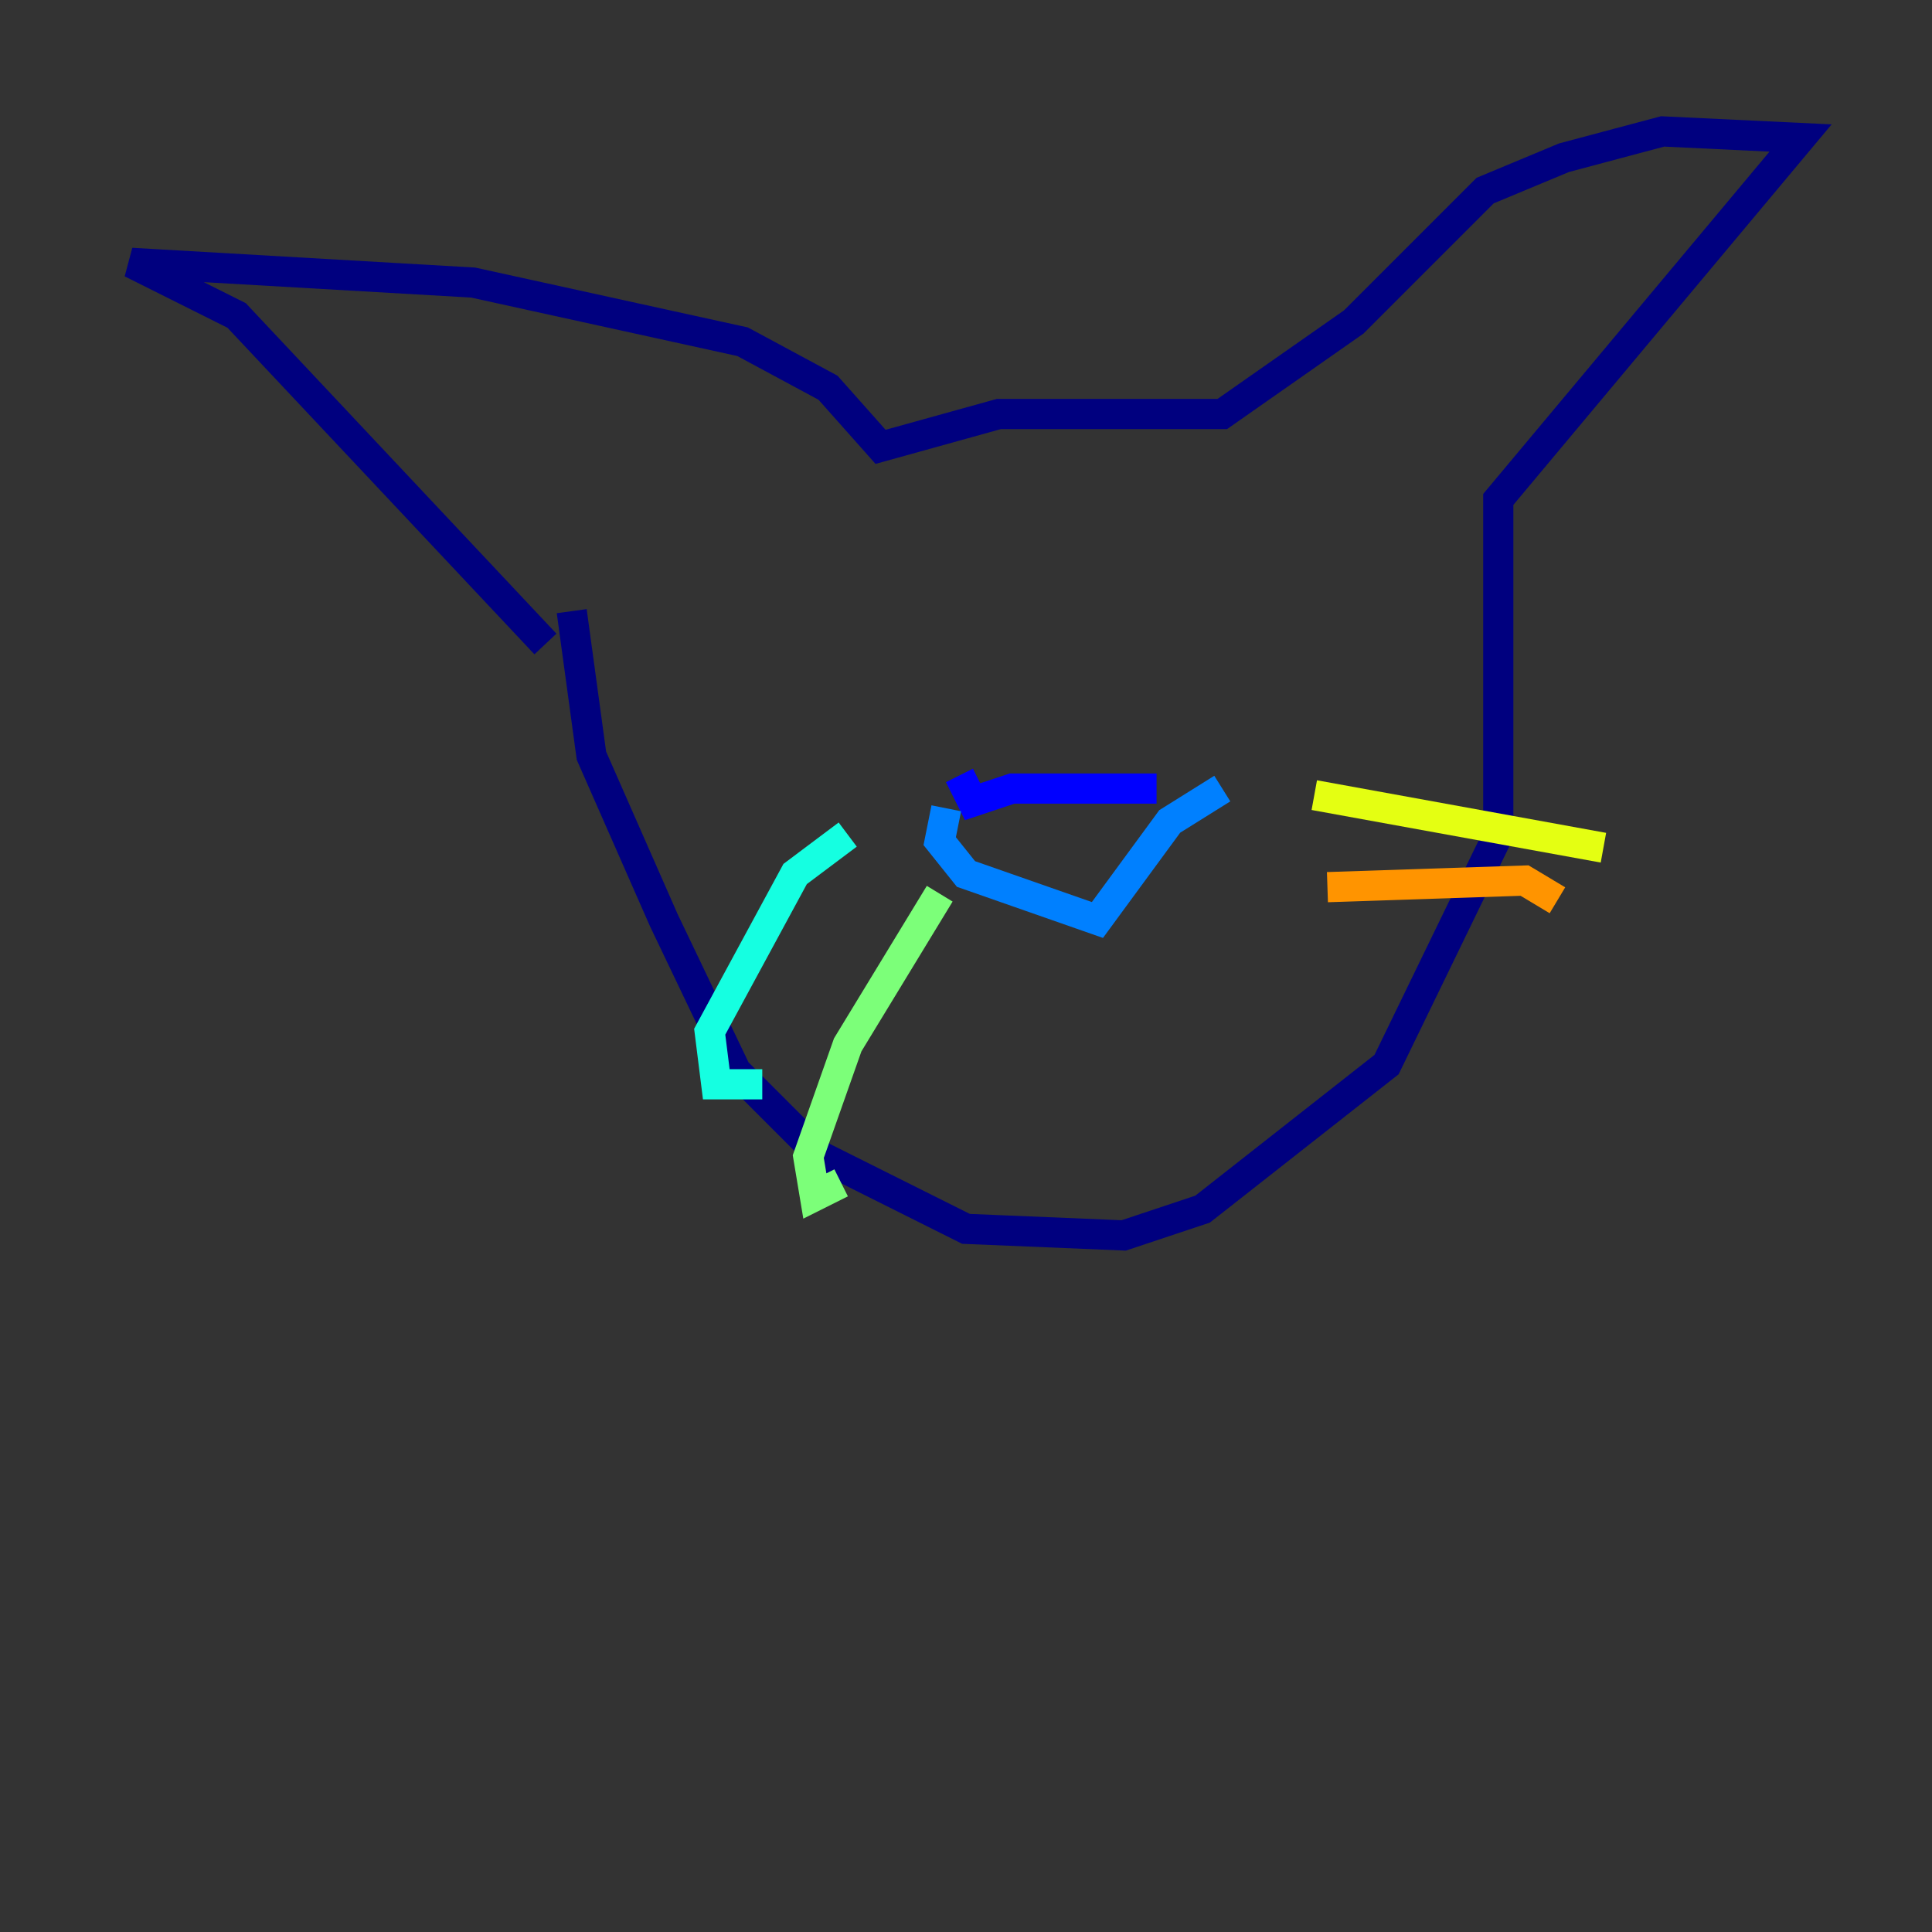 <?xml version="1.0" encoding="utf-8" ?>
<svg baseProfile="tiny" height="128" version="1.2" viewBox="0,0,128,128" width="128" xmlns="http://www.w3.org/2000/svg" xmlns:ev="http://www.w3.org/2001/xml-events" xmlns:xlink="http://www.w3.org/1999/xlink"><rect x="0" y="0" width="128" height="128" fill="#333333" stroke="none"/><defs /><polyline fill="none" points="37.878,40.49 39.184,50.068 43.973,60.952 48.762,70.966 54.422,76.626 64.0,81.415 74.449,81.85 79.674,80.109 91.864,70.531 99.265,55.292 99.265,33.088 119.293,9.143 110.15,8.707 103.619,10.449 98.395,12.626 89.687,21.333 80.98,27.429 66.177,27.429 58.34,29.605 54.857,25.687 49.197,22.64 31.347,18.721 8.707,17.415 15.674,20.898 36.136,42.667" stroke="#00007f" stroke-width="2" /><polyline fill="none" points="63.565,51.374 64.435,53.116 67.048,52.245 76.626,52.245" stroke="#0000ff" stroke-width="2" /><polyline fill="none" points="62.694,53.551 62.258,55.728 64.0,57.905 72.707,60.952 77.497,54.422 80.98,52.245" stroke="#0080ff" stroke-width="2" /><polyline fill="none" points="56.163,55.292 52.68,57.905 47.02,68.354 47.456,71.837 50.503,71.837" stroke="#15ffe1" stroke-width="2" /><polyline fill="none" points="62.258,59.211 56.163,69.225 53.551,76.626 53.986,79.238 55.728,78.367" stroke="#7cff79" stroke-width="2" /><polyline fill="none" points="87.075,52.68 106.231,56.163" stroke="#e4ff12" stroke-width="2" /><polyline fill="none" points="87.946,58.776 101.007,58.34 103.184,59.646" stroke="#ff9400" stroke-width="2" /><polyline fill="none" points="53.551,38.313 53.551,38.313" stroke="#ff1d00" stroke-width="2" /><polyline fill="none" points="58.34,40.925 58.34,40.925" stroke="#7f0000" stroke-width="2" /></svg>